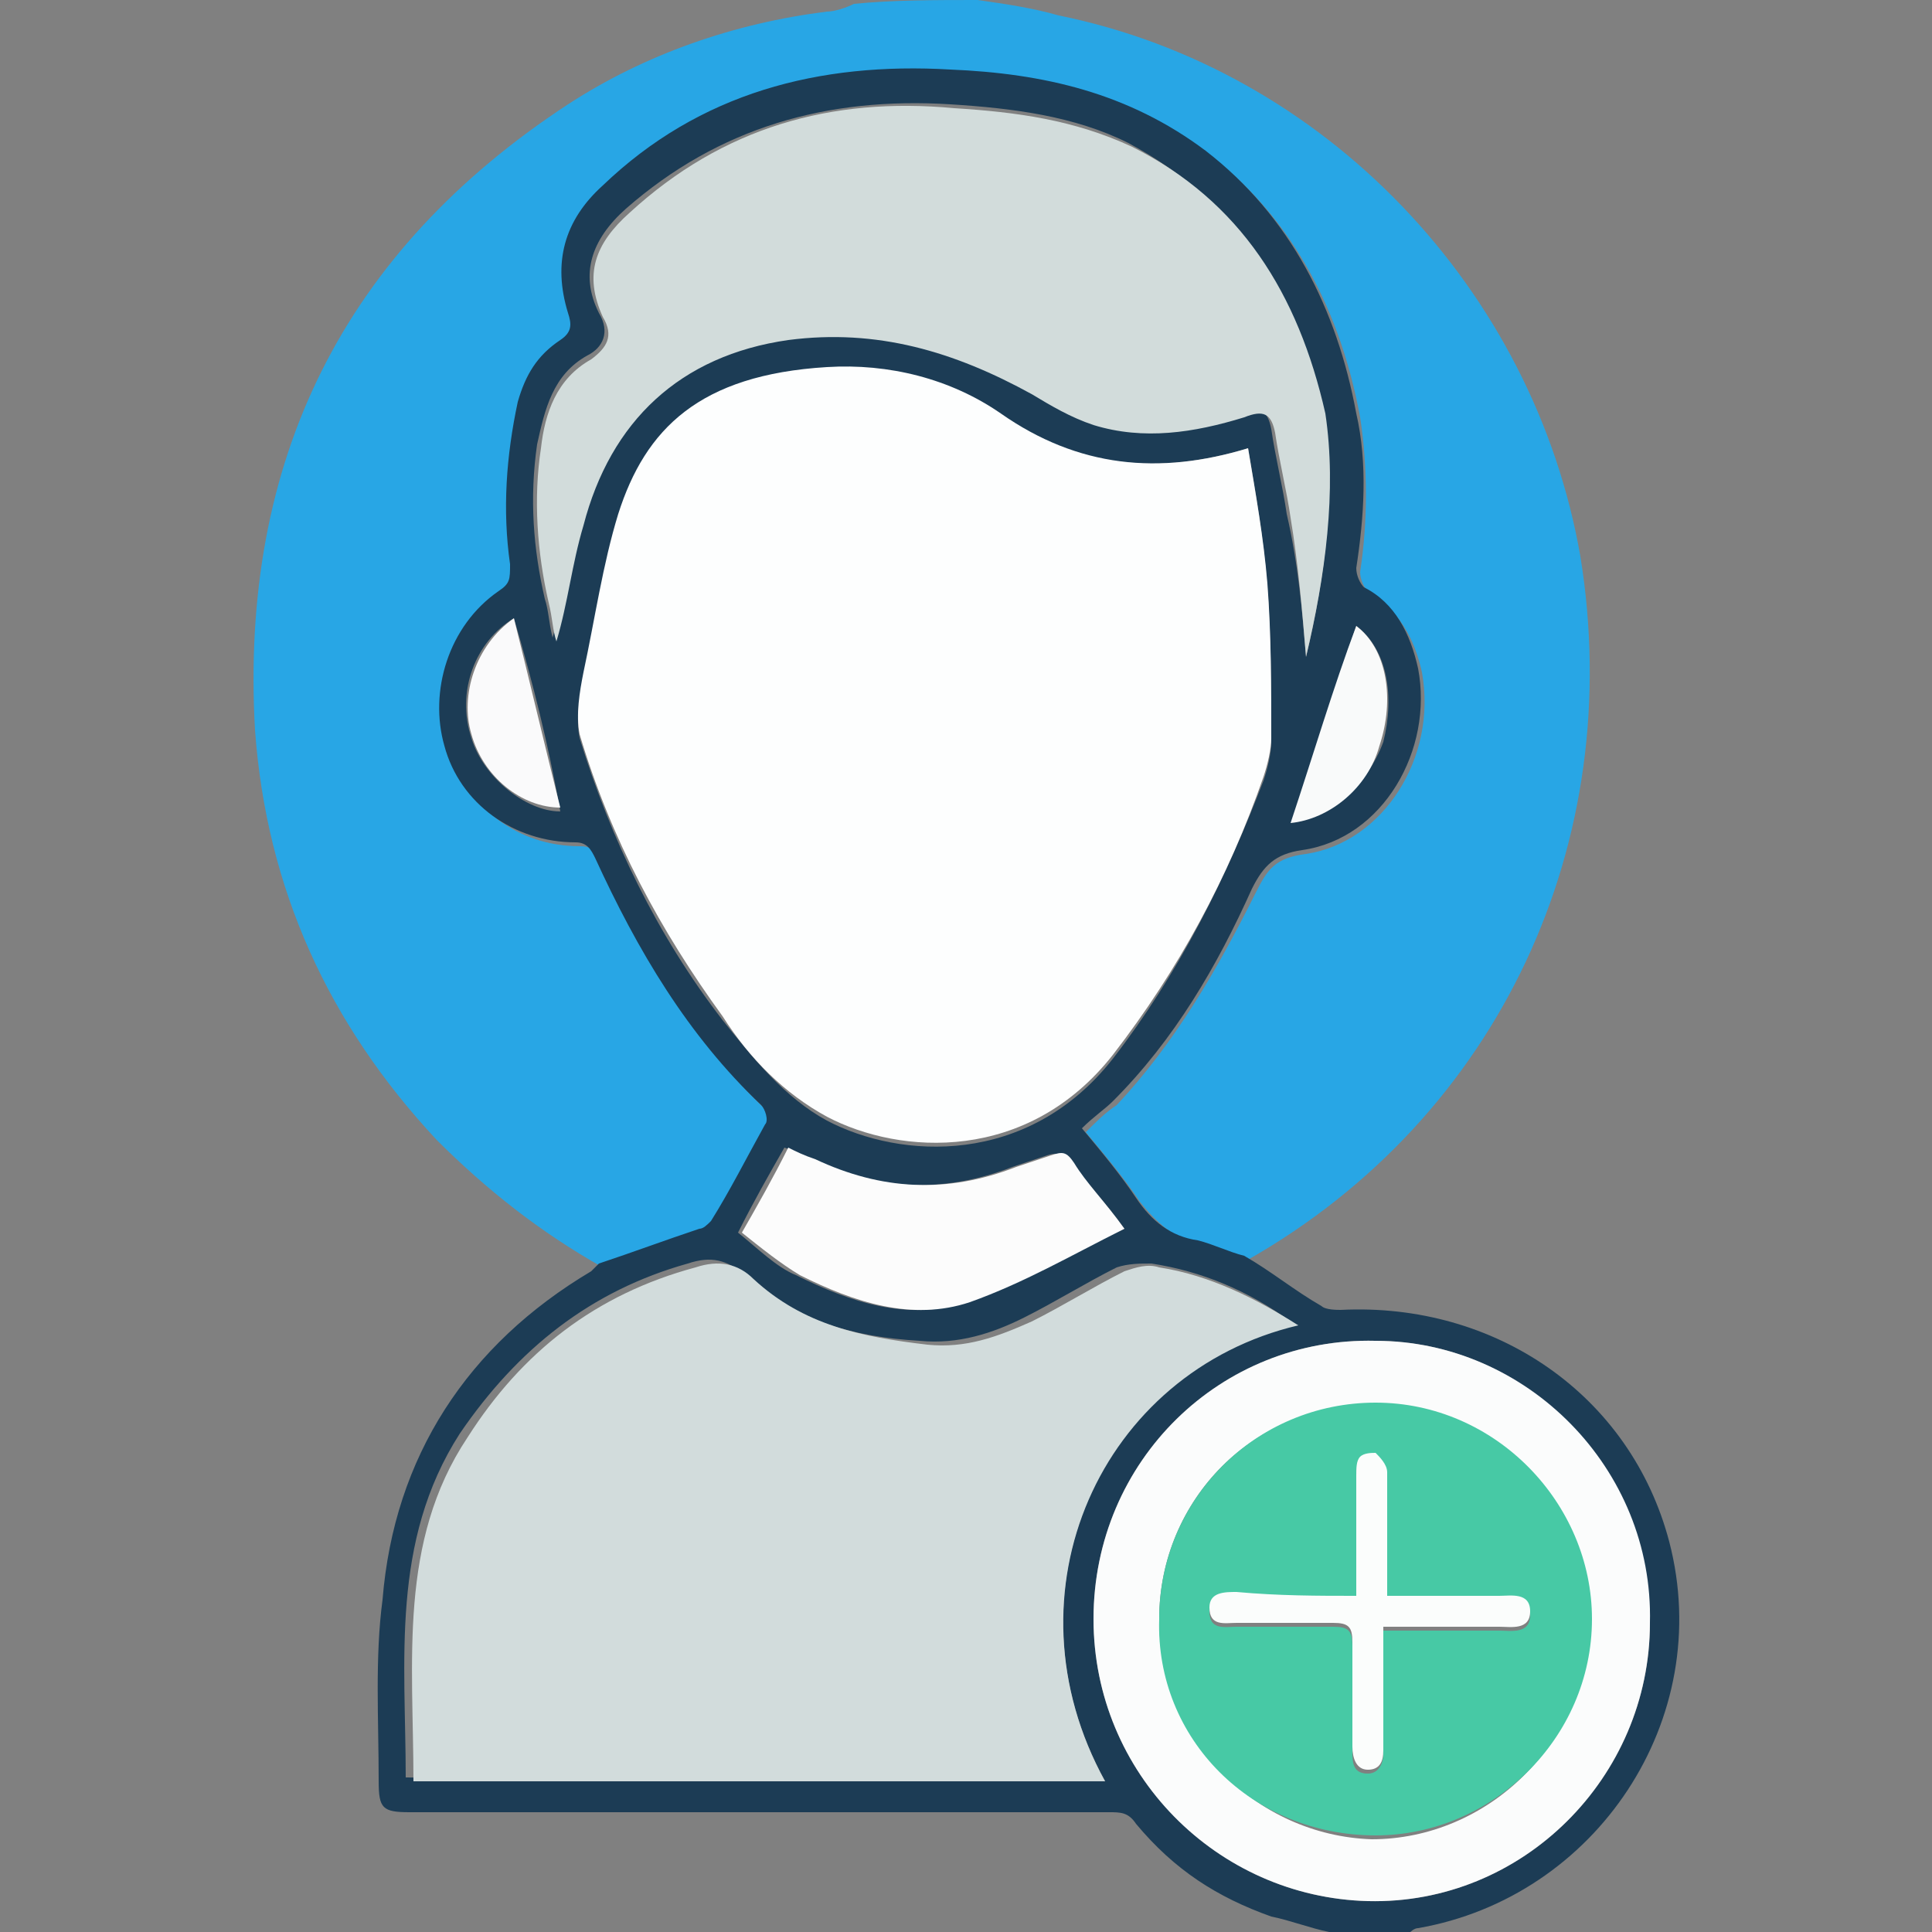 <?xml version="1.0" encoding="utf-8"?>
<!-- Generator: Adobe Illustrator 26.5.0, SVG Export Plug-In . SVG Version: 6.00 Build 0)  -->
<svg version="1.1" id="Layer_1" xmlns="http://www.w3.org/2000/svg" xmlns:xlink="http://www.w3.org/1999/xlink" x="0px" y="0px"
	 viewBox="0 0 50 50" style="enable-background:new 0 0 50 50;" xml:space="preserve">
<rect x="0" y="0" width="50" height="50" fill="#808080" stroke="none"/>
<style type="text/css">
	.st0{display:none;}
	.st1{display:inline;fill:#FFBB63;}
	.st2{fill:#28A6E5;}
	.st3{fill:#1C3C55;}
	.st4{fill:#FDFEFE;}
	.st5{fill:#D2DCDC;}
	.st6{fill:#D2DCDB;}
	.st7{fill:#FBFCFC;}
	.st8{fill:#FCFCFC;}
	.st9{fill:#FAFAFB;}
	.st10{fill:#F9FAFA;}
	.st11{fill:#47C9A5;}
	.st12{fill:#FBFDFC;}
</style>
<g id="Layer_2_00000119109948890343317050000008090535605774827453_" class="st0">
	<rect class="st1" width="50" height="50"/>
</g>
<path class="st2" d="M25.3,0c0.7,0.1,1.4,0.2,2.1,0.4c6.9,1.4,12.3,7.1,13.5,14c1.2,7.4-2.1,14.5-8.6,18.2c-0.4-0.1-0.8-0.4-1.2-0.4
	c-0.7-0.1-1.2-0.6-1.6-1.1c-0.4-0.6-0.9-1.2-1.4-1.8c0.3-0.3,0.5-0.5,0.8-0.7c1.5-1.6,2.6-3.5,3.6-5.5c0.3-0.6,0.5-0.9,1.3-1
	c2-0.3,3.4-2.5,3-4.7c-0.2-0.9-0.6-1.6-1.4-2.1c-0.1-0.1-0.2-0.3-0.2-0.5c0.2-1.3,0.2-2.7,0-4c-0.5-2.7-1.7-5.1-3.9-6.8
	c-1.9-1.5-4.2-2-6.6-2.1c-3.4-0.1-6.4,0.7-9,3c-1,0.9-1.4,2-0.9,3.3c0.1,0.3,0,0.5-0.2,0.7c-0.6,0.4-0.9,0.9-1.1,1.6
	c-0.4,1.4-0.5,2.8-0.2,4.2c0.1,0.3,0,0.5-0.3,0.7c-1.3,0.9-1.8,2.5-1.4,4c0.5,1.5,1.8,2.5,3.4,2.5c0.3,0,0.4,0.1,0.5,0.4
	c1.1,2.3,2.4,4.6,4.3,6.4c0.1,0.1,0.1,0.4,0.1,0.5c-0.4,0.8-0.9,1.7-1.4,2.5c-0.1,0.1-0.2,0.2-0.3,0.2c-0.9,0.3-1.7,0.6-2.6,0.9
	c-1.6-0.9-3-2-4.3-3.3c-2.8-3-4.4-6.5-4.7-10.6c-0.4-7,2.3-12.4,8.1-16.2c2-1.3,4.3-2.1,6.7-2.4c0.2,0,0.5-0.1,0.7-0.2
	C23.1,0,24.2,0,25.3,0z"/>
<path class="st3" d="M15.5,32.7c0.9-0.3,1.7-0.6,2.6-0.9c0.1,0,0.2-0.1,0.3-0.2c0.5-0.8,0.9-1.6,1.4-2.5c0.1-0.1,0-0.4-0.1-0.5
	c-1.9-1.8-3.2-4-4.3-6.4c-0.1-0.2-0.2-0.4-0.5-0.4c-1.6,0-3-1-3.4-2.5c-0.4-1.4,0.1-3.1,1.4-4c0.3-0.2,0.3-0.3,0.3-0.7
	c-0.2-1.4-0.1-2.8,0.2-4.2c0.2-0.7,0.5-1.2,1.1-1.6c0.3-0.2,0.3-0.4,0.2-0.7c-0.4-1.3-0.1-2.4,0.9-3.3c2.5-2.4,5.6-3.2,9-3
	c2.4,0.1,4.6,0.6,6.6,2.1c2.2,1.7,3.4,4.1,3.9,6.8c0.3,1.3,0.2,2.7,0,4c0,0.2,0.1,0.4,0.2,0.5c0.8,0.4,1.2,1.2,1.4,2.1
	c0.4,2.1-0.9,4.4-3,4.7c-0.7,0.1-1,0.4-1.3,1c-0.9,2-2,3.9-3.6,5.5c-0.2,0.2-0.5,0.4-0.8,0.7c0.5,0.6,1,1.2,1.4,1.8
	c0.4,0.6,0.9,1,1.6,1.1c0.4,0.1,0.8,0.3,1.2,0.4c0.7,0.4,1.3,0.9,2,1.3c0.1,0.1,0.4,0.1,0.5,0.1c4-0.2,7.5,2.2,8.5,6
	c1.2,4.6-1.9,9.2-6.5,10c-0.1,0-0.2,0.1-0.2,0.1c-0.7,0-1.4,0-2.1,0c-0.5-0.1-1-0.3-1.5-0.4c-1.4-0.5-2.5-1.2-3.5-2.4
	c-0.2-0.3-0.4-0.3-0.7-0.3c-6,0-12.1,0-18.1,0c-0.7,0-0.8-0.1-0.8-0.8c0-1.6-0.1-3.2,0.1-4.7c0.3-3.7,2.2-6.6,5.4-8.5
	C15.4,32.8,15.4,32.8,15.5,32.7z M32.3,11.6c-2.3,0.7-4.4,0.5-6.4-0.8c-1.3-0.9-2.9-1.3-4.5-1.2c-3.3,0.2-4.7,1.6-5.4,3.8
	c-0.4,1.3-0.6,2.7-0.9,4.1C15,18,14.9,18.6,15,19.1c0.8,2.6,2,5.1,3.7,7.3c0.8,1,1.6,2,2.7,2.6c1.9,1,5.2,1.2,7.4-1.6
	c1.7-2.2,2.9-4.6,3.9-7.2c0.1-0.3,0.2-0.7,0.2-1c0-1.3,0-2.7-0.1-4C32.7,13.9,32.5,12.8,32.3,11.6z M28.6,46.1
	c-2.7-4.9-0.1-10.5,4.8-11.9c-1.1-0.8-2.3-1.3-3.6-1.5c-0.3,0-0.6,0-0.9,0.1c-0.8,0.4-1.6,0.9-2.4,1.3c-0.8,0.4-1.7,0.7-2.7,0.6
	c-1.7-0.1-3.2-0.5-4.5-1.7c-0.5-0.4-0.9-0.5-1.5-0.3c-2.5,0.7-4.4,2.2-5.9,4.4c-1.8,2.8-1.4,5.9-1.4,8.9
	C16.6,46.1,22.6,46.1,28.6,46.1z M33.8,17c0.5-2.1,0.8-4.3,0.4-6.4c-0.6-3-2.2-5.4-5-6.9c-1.4-0.7-3-0.9-4.6-1
	c-3.2-0.2-6,0.6-8.4,2.7c-0.9,0.8-1.2,1.7-0.7,2.7c0.3,0.5,0.1,0.9-0.3,1.1c-0.9,0.5-1.1,1.4-1.3,2.3c-0.2,1.4-0.1,2.7,0.2,4
	c0.1,0.3,0.1,0.6,0.2,1c0.3-1,0.4-2,0.7-3c0.8-2.7,2.5-4.4,5.3-4.8c2.3-0.3,4.4,0.3,6.3,1.4c0.5,0.3,1.1,0.6,1.6,0.8
	c1.3,0.4,2.6,0.2,3.9-0.2c0.5-0.2,0.7-0.1,0.8,0.4c0.1,0.7,0.3,1.5,0.4,2.2C33.6,14.6,33.7,15.8,33.8,17z M28.3,41.9
	c0,4,3.2,7.2,7.1,7.3c4,0.1,7.3-3.2,7.3-7.2c0-4-3.2-7.3-7.1-7.3C31.6,34.6,28.3,37.8,28.3,41.9z M29.1,31.8c-0.5-0.7-1-1.2-1.4-1.7
	c-0.2-0.2-0.3-0.3-0.6-0.2c-0.3,0.1-0.6,0.2-0.9,0.3c-1.8,0.7-3.5,0.6-5.2-0.2c-0.2-0.1-0.4-0.2-0.7-0.3c-0.4,0.7-0.8,1.4-1.2,2.2
	c0.5,0.4,1,0.9,1.5,1.1c1.4,0.7,2.9,1.2,4.4,0.7C26.5,33.2,27.7,32.4,29.1,31.8z M13.3,16c-1,0.6-1.5,1.9-1.1,3.1
	c0.3,1,1.4,1.9,2.3,1.9C14.2,19.3,13.8,17.7,13.3,16z M35.1,16.2c-0.6,1.7-1.1,3.3-1.6,5c0.9,0,1.9-0.9,2.3-2
	C36.1,18,35.9,16.8,35.1,16.2z"/>
<path class="st4" d="M32.3,11.6c0.2,1.2,0.4,2.3,0.5,3.5c0.1,1.3,0.1,2.7,0.1,4c0,0.3-0.1,0.7-0.2,1c-0.9,2.6-2.2,5-3.9,7.2
	c-2.2,2.8-5.5,2.6-7.4,1.6c-1.1-0.6-2-1.5-2.7-2.6c-1.6-2.2-2.9-4.6-3.7-7.3c-0.1-0.5,0-1.1,0.1-1.6c0.3-1.4,0.5-2.8,0.9-4.1
	c0.7-2.2,2.1-3.6,5.4-3.8c1.6-0.1,3.2,0.3,4.5,1.2C27.9,12.1,30,12.3,32.3,11.6z"/>
<path class="st5" d="M28.6,46.1c-6,0-11.9,0-17.9,0c0-3.1-0.4-6.2,1.4-8.9c1.4-2.2,3.3-3.7,5.9-4.4c0.6-0.2,1.1-0.1,1.5,0.3
	c1.3,1.2,2.8,1.5,4.5,1.7c1,0.1,1.8-0.2,2.7-0.6c0.8-0.4,1.6-0.9,2.4-1.3c0.3-0.1,0.6-0.2,0.9-0.1c1.3,0.2,2.5,0.8,3.6,1.5
	C28.5,35.5,25.9,41.2,28.6,46.1z"/>
<path class="st6" d="M33.8,17c-0.1-1.2-0.2-2.4-0.4-3.6c-0.1-0.7-0.3-1.5-0.4-2.2c-0.1-0.5-0.3-0.6-0.8-0.4
	c-1.3,0.4-2.6,0.6-3.9,0.2c-0.6-0.2-1.1-0.5-1.6-0.8c-2-1.1-4-1.7-6.3-1.4c-2.8,0.4-4.6,2.1-5.3,4.8c-0.3,1-0.4,2-0.7,3
	c-0.1-0.3-0.1-0.6-0.2-1c-0.3-1.3-0.4-2.7-0.2-4c0.1-0.9,0.4-1.8,1.3-2.3c0.4-0.3,0.6-0.6,0.3-1.1c-0.5-1.1-0.2-1.9,0.7-2.7
	c2.4-2.2,5.2-3,8.4-2.7c1.6,0.1,3.1,0.3,4.6,1c2.8,1.4,4.3,3.8,5,6.9C34.6,12.7,34.3,14.9,33.8,17z"/>
<path class="st7" d="M28.3,41.9c0-4.1,3.3-7.3,7.3-7.2c3.9,0,7.2,3.3,7.1,7.3c0,4-3.3,7.3-7.3,7.2C31.5,49.1,28.3,45.9,28.3,41.9z
	 M30,41.9c0,3.1,2.5,5.6,5.5,5.7c3,0,5.6-2.5,5.6-5.6c0-3.1-2.5-5.6-5.6-5.6C32.5,36.3,30,38.8,30,41.9z"/>
<path class="st8" d="M29.1,31.8c-1.4,0.7-2.6,1.4-4,1.9c-1.5,0.5-3,0-4.4-0.7c-0.5-0.3-1-0.7-1.5-1.1c0.4-0.7,0.8-1.4,1.2-2.2
	c0.2,0.1,0.4,0.2,0.7,0.3c1.7,0.8,3.4,0.9,5.2,0.2c0.3-0.1,0.6-0.2,0.9-0.3c0.3-0.1,0.4-0.1,0.6,0.2C28.1,30.6,28.6,31.1,29.1,31.8z
	"/>
<path class="st9" d="M13.3,16c0.4,1.6,0.8,3.3,1.2,4.9c-1,0-2-0.8-2.3-1.9C11.9,18,12.3,16.7,13.3,16z"/>
<path class="st10" d="M35.1,16.2c0.8,0.6,1,1.9,0.6,3.1c-0.3,1.1-1.3,1.9-2.3,2C34,19.5,34.5,17.8,35.1,16.2z"/>
<path class="st11" d="M30,41.9c0-3.1,2.5-5.6,5.6-5.6c3.1,0,5.6,2.6,5.6,5.6c0,3.1-2.6,5.6-5.6,5.6C32.4,47.5,29.9,45,30,41.9z
	 M35.1,41.3c-1.1,0-2.1,0-3.1,0c-0.3,0-0.7,0-0.7,0.4c0,0.5,0.4,0.4,0.7,0.4c0.8,0,1.7,0,2.5,0c0.4,0,0.5,0.1,0.5,0.5
	c0,0.9,0,1.8,0,2.7c0,0.3,0,0.6,0.4,0.6c0.3,0,0.4-0.3,0.4-0.5c0-0.6,0-1.3,0-1.9c0-0.4,0-0.9,0-1.3c1,0,2,0,3,0
	c0.3,0,0.8,0.1,0.8-0.4c0-0.5-0.5-0.4-0.8-0.4c-0.7,0-1.5,0-2.2,0c-0.2,0-0.5,0-0.7,0c0-0.2,0-0.3,0-0.5c0-0.9,0-1.8,0-2.7
	c0-0.2-0.1-0.4-0.3-0.5c-0.1-0.1-0.3,0-0.4,0.1c-0.1,0.1-0.1,0.3-0.1,0.5C35.1,39.2,35.1,40.2,35.1,41.3z"/>
<path class="st12" d="M35.1,41.3c0-1.1,0-2.1,0-3.1c0-0.2,0-0.4,0.1-0.5c0.1-0.1,0.3-0.1,0.4-0.1c0.1,0.1,0.3,0.3,0.3,0.5
	c0,0.9,0,1.8,0,2.7c0,0.1,0,0.3,0,0.5c0.3,0,0.5,0,0.7,0c0.7,0,1.5,0,2.2,0c0.3,0,0.8-0.1,0.8,0.4c0,0.5-0.5,0.4-0.8,0.4
	c-1,0-1.9,0-3,0c0,0.5,0,0.9,0,1.3c0,0.6,0,1.3,0,1.9c0,0.3-0.1,0.5-0.4,0.5c-0.3,0-0.4-0.3-0.4-0.6c0-0.9,0-1.8,0-2.7
	c0-0.4-0.1-0.5-0.5-0.5c-0.8,0-1.7,0-2.5,0c-0.3,0-0.7,0.1-0.7-0.4c0-0.4,0.4-0.4,0.7-0.4C33.1,41.3,34.1,41.3,35.1,41.3z"/>
</svg>
